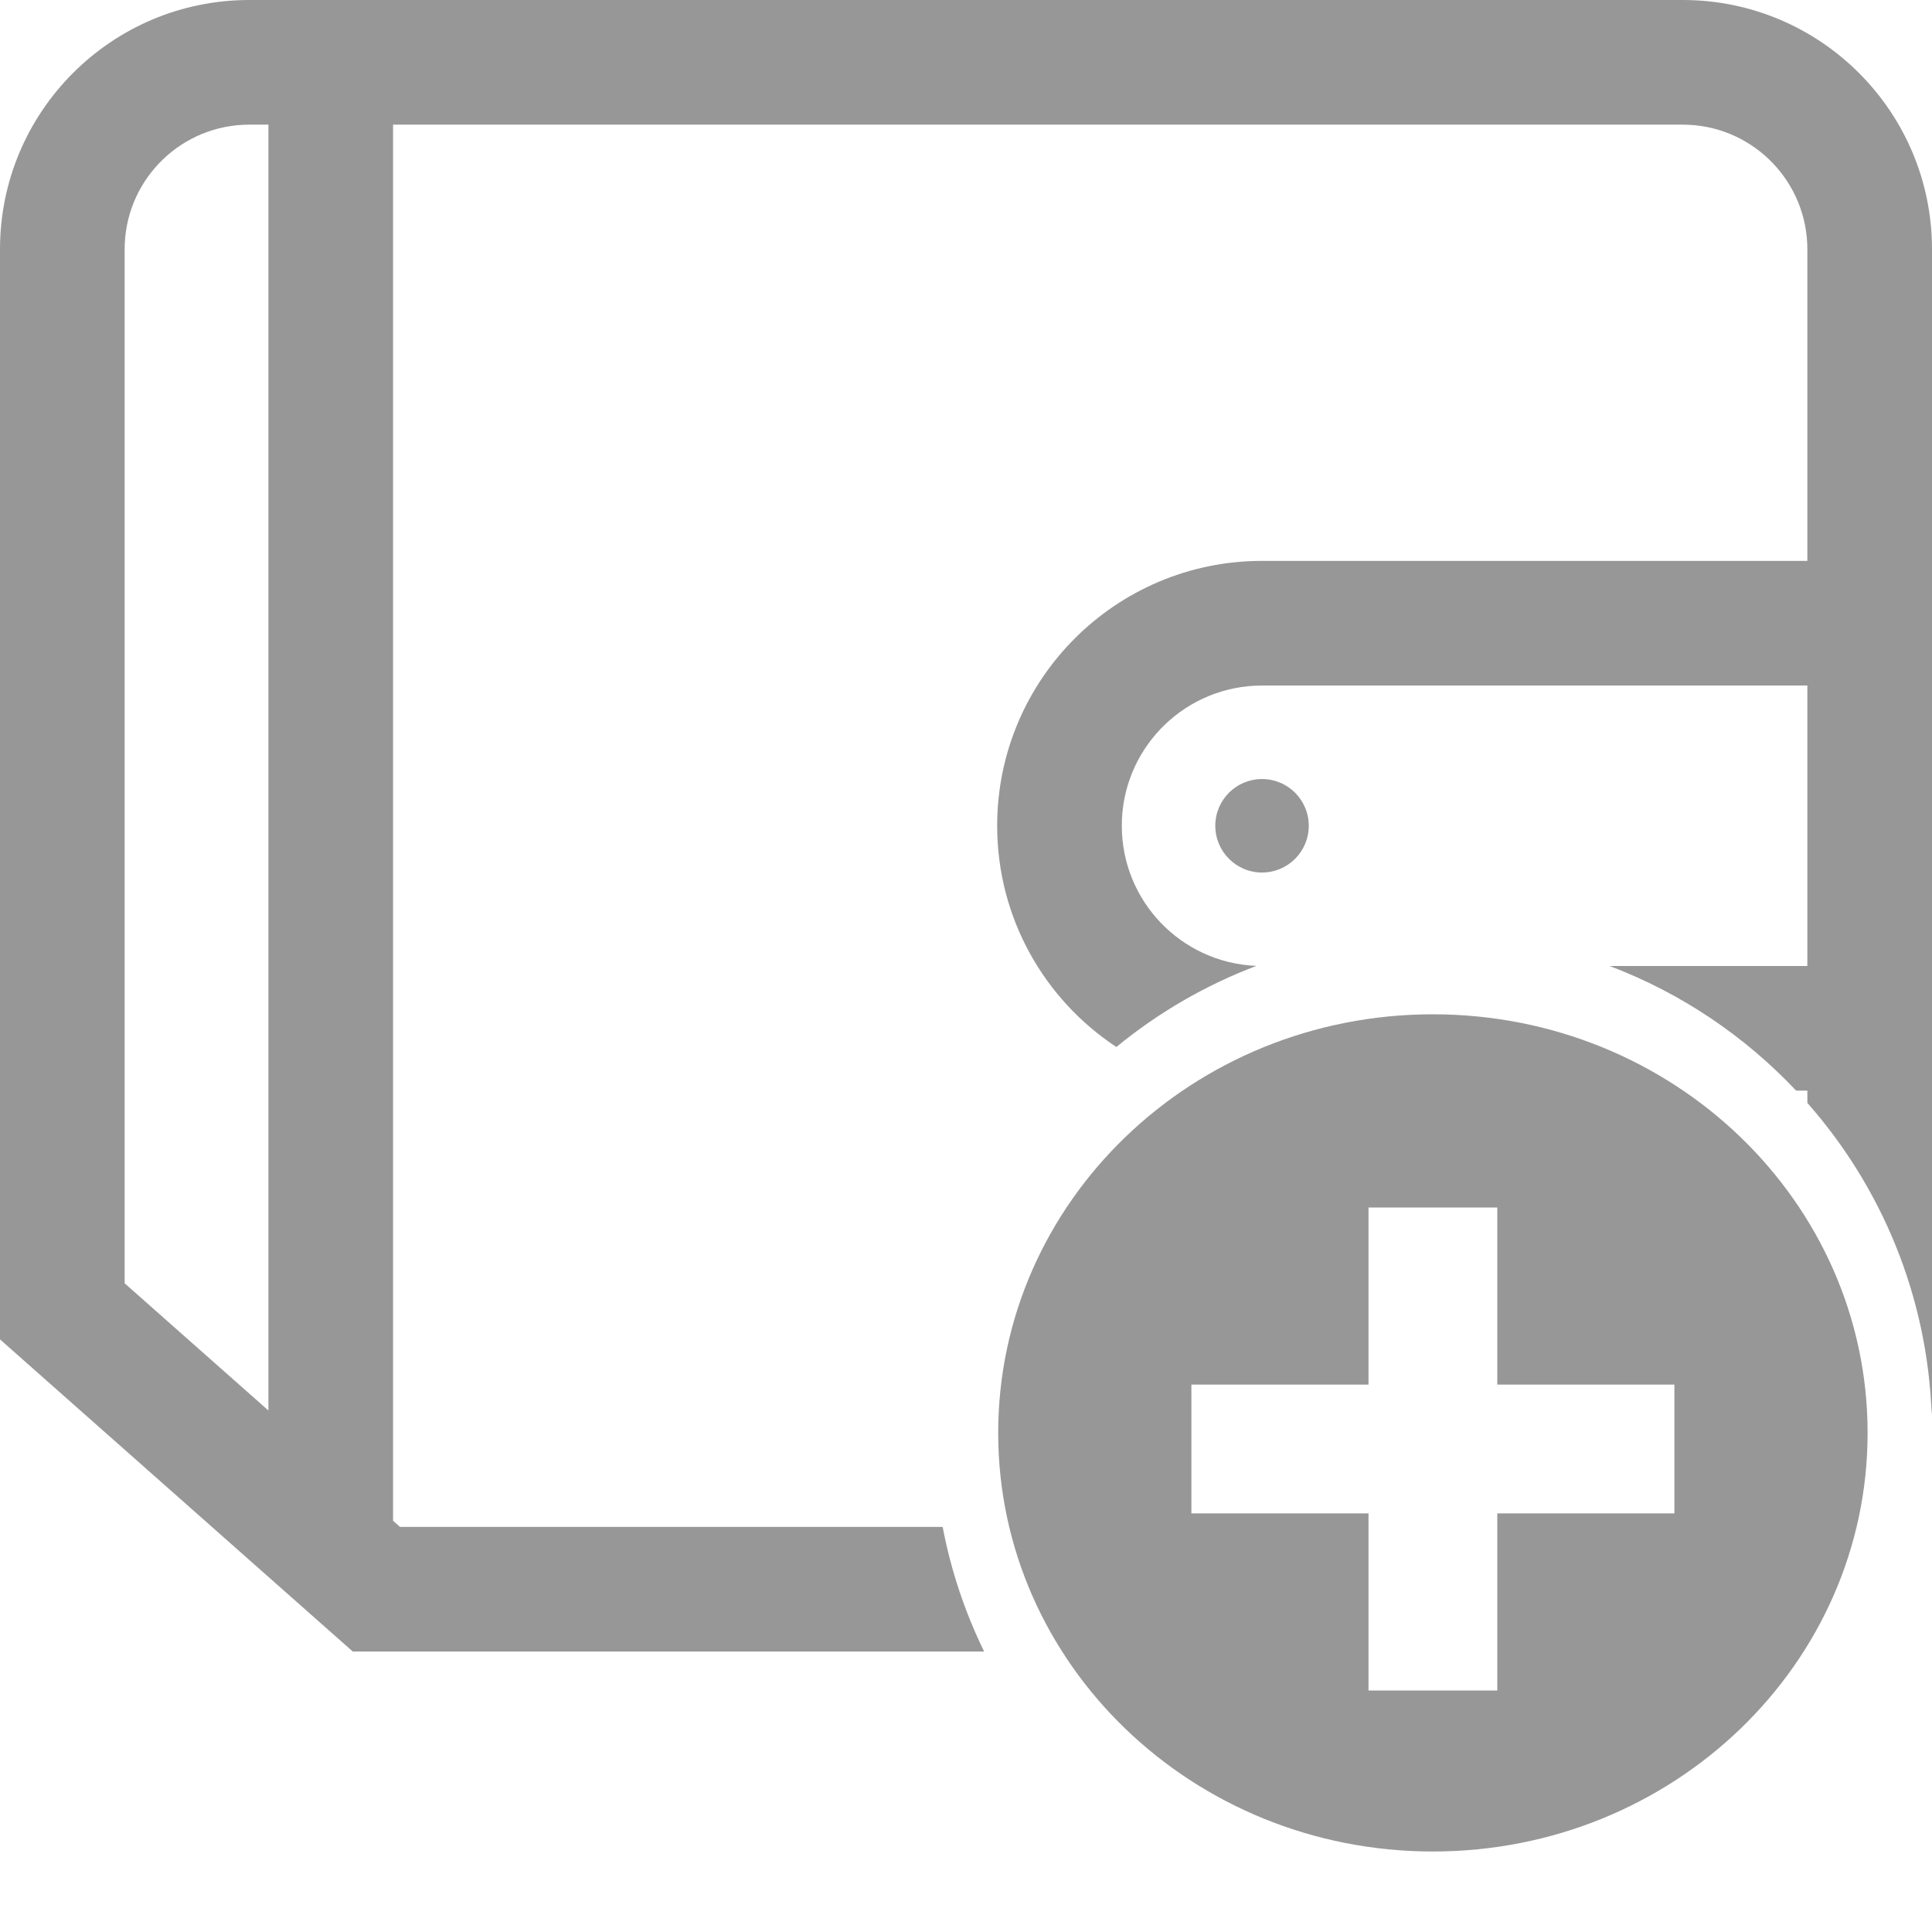 <?xml version="1.0" encoding="UTF-8"?>
<svg width="60px" height="60px" viewBox="0 0 60 60" version="1.1" xmlns="http://www.w3.org/2000/svg" xmlns:xlink="http://www.w3.org/1999/xlink">
    <title>1. Icon/softwallet_create</title>
    <g id="1.-Icon/softwallet_create" stroke="none" stroke-width="1" fill="none" fill-rule="evenodd">
        <path d="M44.5,31.5 C51.956,31.5 58,37.32 58,44.5 C58,51.68 51.956,57.5 44.5,57.5 C37.044,57.5 31,51.68 31,44.5 C31,37.32 37.044,31.5 44.5,31.5 Z M46.5,37.5 L42.5,37.5 L42.5,43 L37,43 L37,47 L42.5,47 L42.5,52.5 L46.5,52.5 L46.5,47 L52,47 L52,43 L46.5,43 L46.5,37.5 Z M52.258,1.7408297e-13 C56.534,1.7408297e-13 60,3.466 60,7.742 L60,43.548 C60,43.679 59.997,43.809 59.99,43.938 C59.858,40.23 58.423,36.854 56.13,34.253 L56.129,33.87 L55.781,33.871 C54.184,32.176 52.208,30.841 49.99,30 L56.129,30 L56.129,21.29 L39.194,21.29 C36.857,21.29 34.95,23.13 34.843,25.44 L34.839,25.645 C34.839,27.982 36.679,29.888 38.989,29.995 L39.021,29.996 C37.429,30.598 35.962,31.454 34.67,32.515 C32.44,31.045 30.968,28.517 30.968,25.645 C30.968,21.102 34.651,17.419 39.194,17.419 L56.129,17.419 L56.129,7.742 C56.129,5.669 54.499,3.976 52.451,3.876 L52.258,3.871 L12.207,3.87 L12.207,47.23 L12.422,47.419 L29.275,47.42 C29.534,48.781 29.972,50.08 30.563,51.29 L10.956,51.29 L0,41.596 L0,7.742 C0,3.466 3.466,1.7408297e-13 7.742,1.7408297e-13 L52.258,1.7408297e-13 Z M8.336,3.87 L7.742,3.871 C5.669,3.871 3.976,5.501 3.876,7.549 L3.871,7.742 L3.871,39.854 L8.336,43.805 L8.336,3.87 Z M39.194,24.194 C39.995,24.194 40.645,24.843 40.645,25.645 C40.645,26.447 39.995,27.097 39.194,27.097 C38.392,27.097 37.742,26.447 37.742,25.645 C37.742,24.843 38.392,24.194 39.194,24.194 Z" id="softwallet_create" fill="#979797" fill-rule="nonzero"></path>
    </g>
</svg>